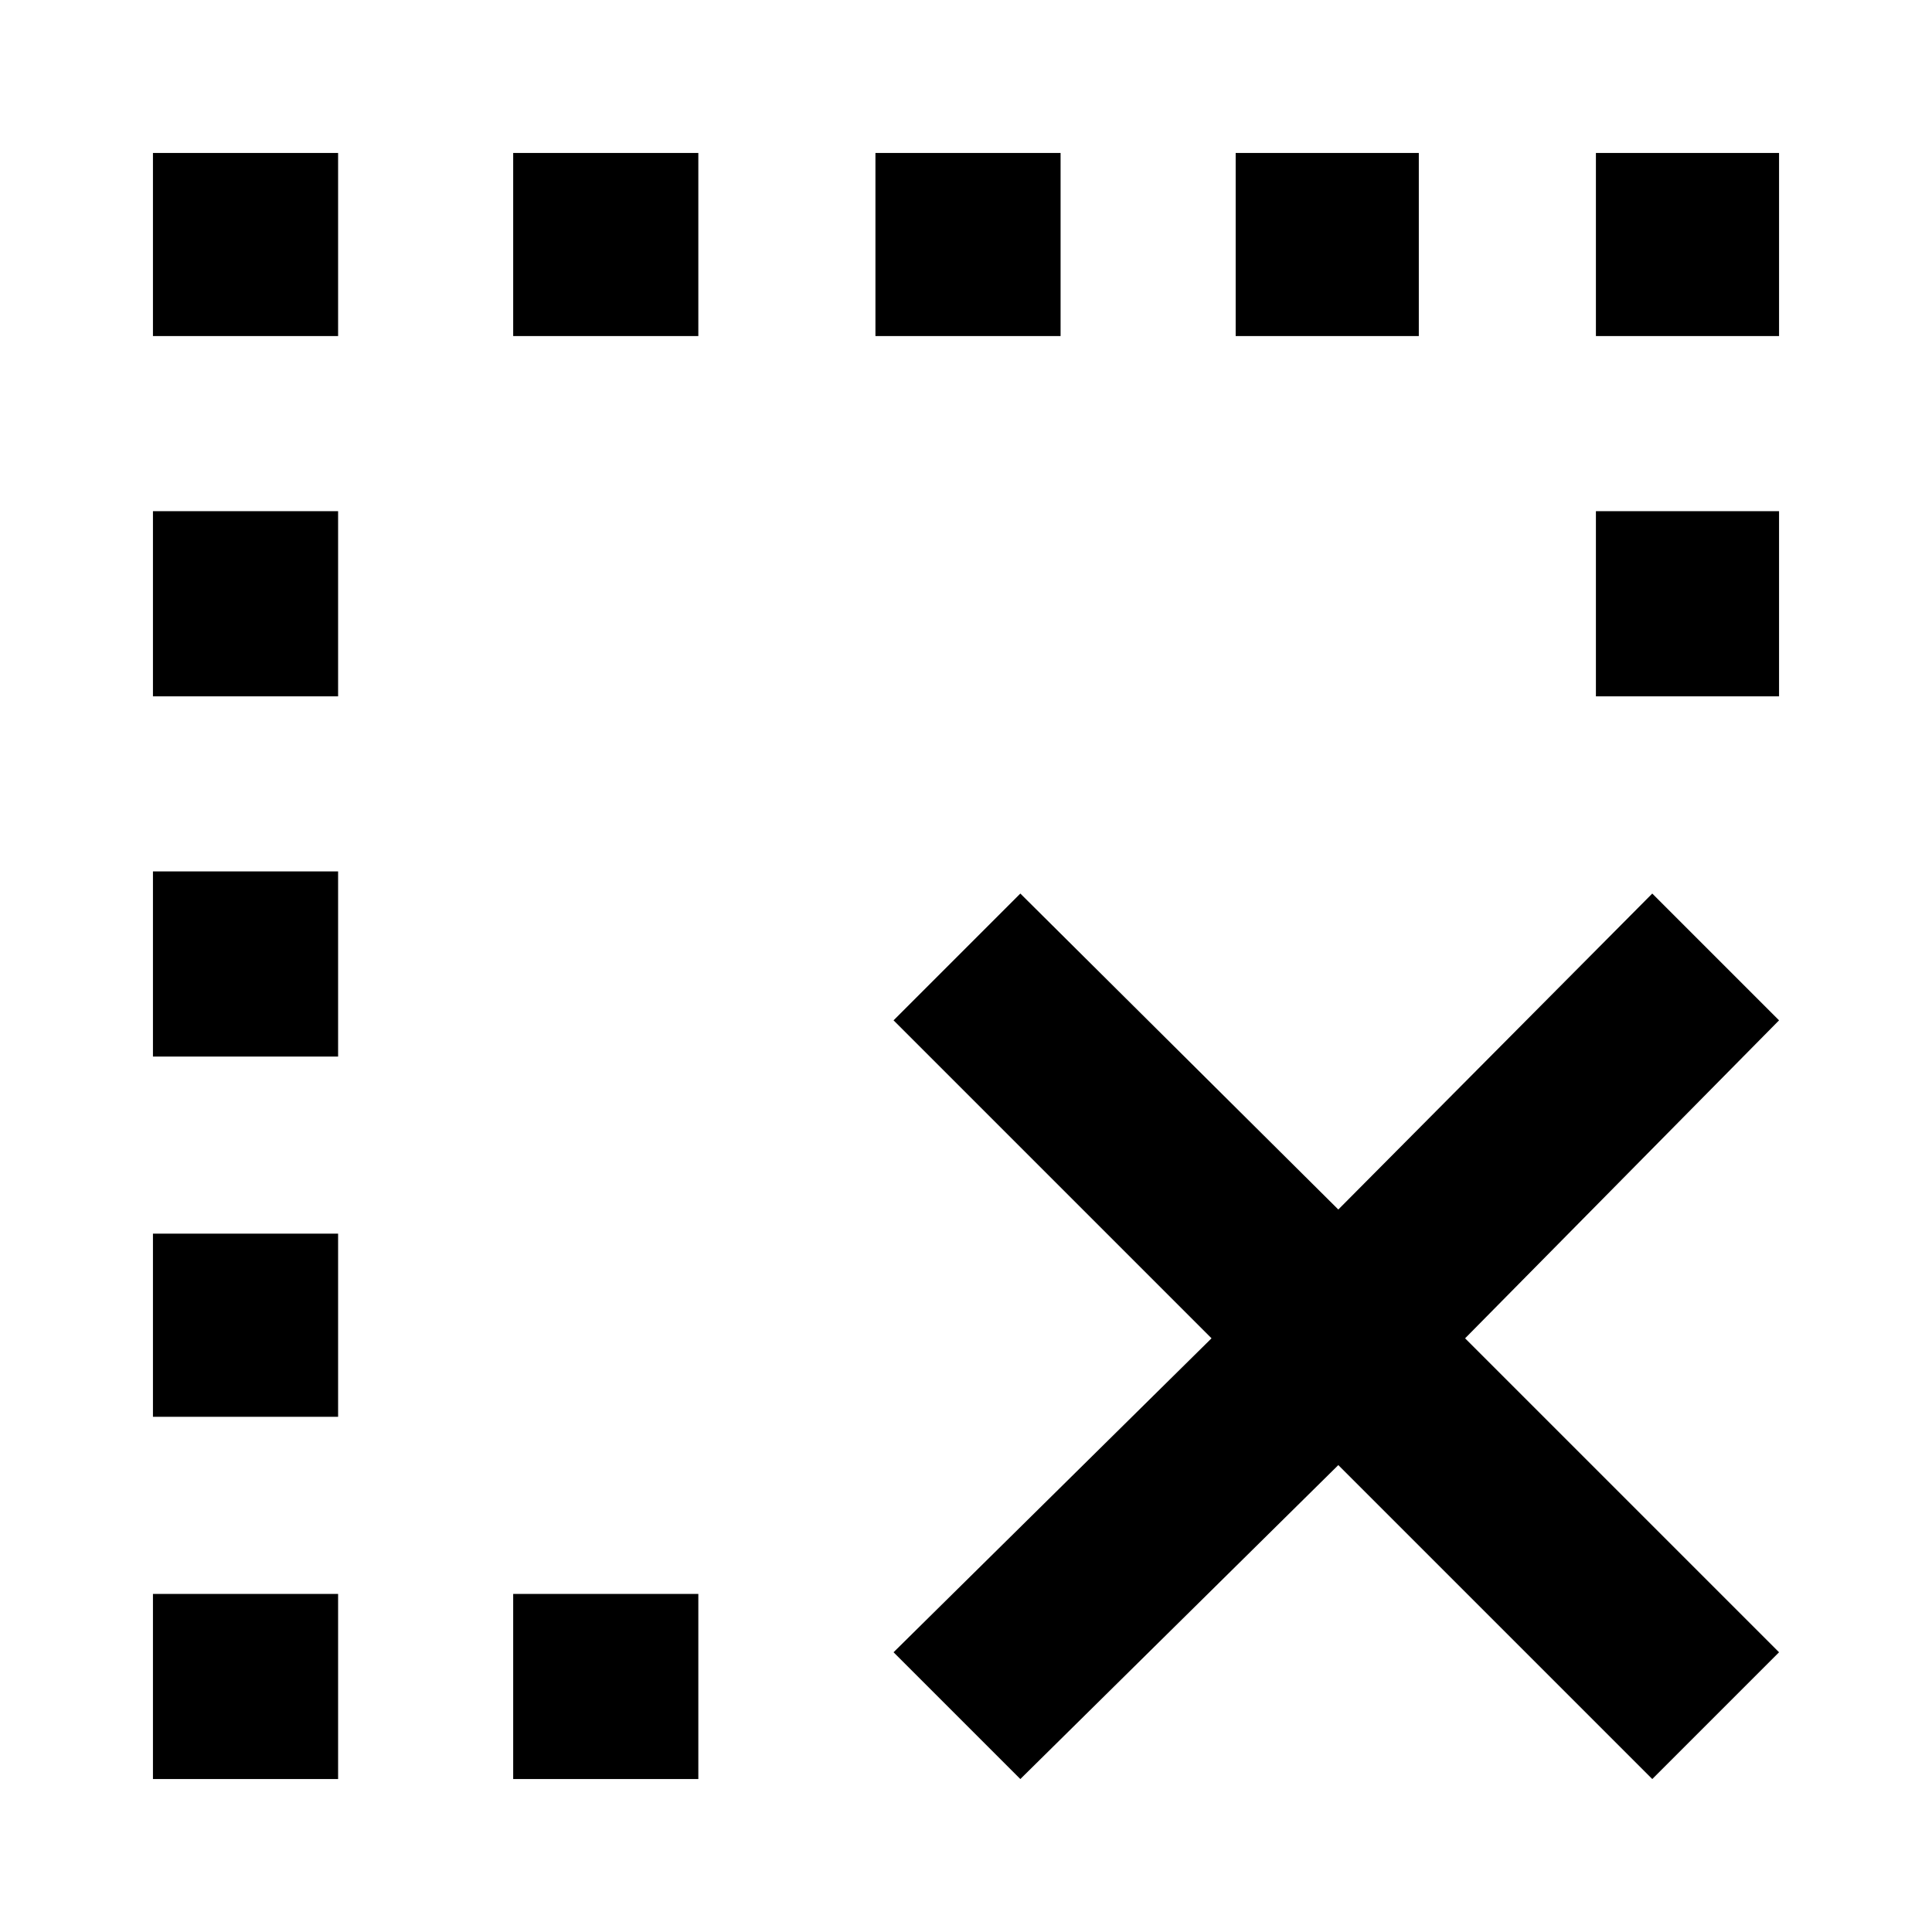 <svg xmlns="http://www.w3.org/2000/svg" height="48" viewBox="0 -960 960 960" width="48"><path d="M76-256v-91h92v91H76Zm0-179v-92h92v92H76Zm0-179v-92h92v92H76ZM255-76v-92h92v92h-92Zm0-717v-91h92v91h-92Zm180 0v-91h92v91h-92Zm72 717-63-63 158-156-158-158 63-63 158 157 156-157 63 63-156 158 156 156-63 63-156-156L507-76Zm107-717v-91h91v91h-91Zm179 179v-92h91v92h-91ZM76-793v-91h92v91H76Zm808 0h-91v-91h91v91ZM76-76v-92h92v92H76Z"/></svg>